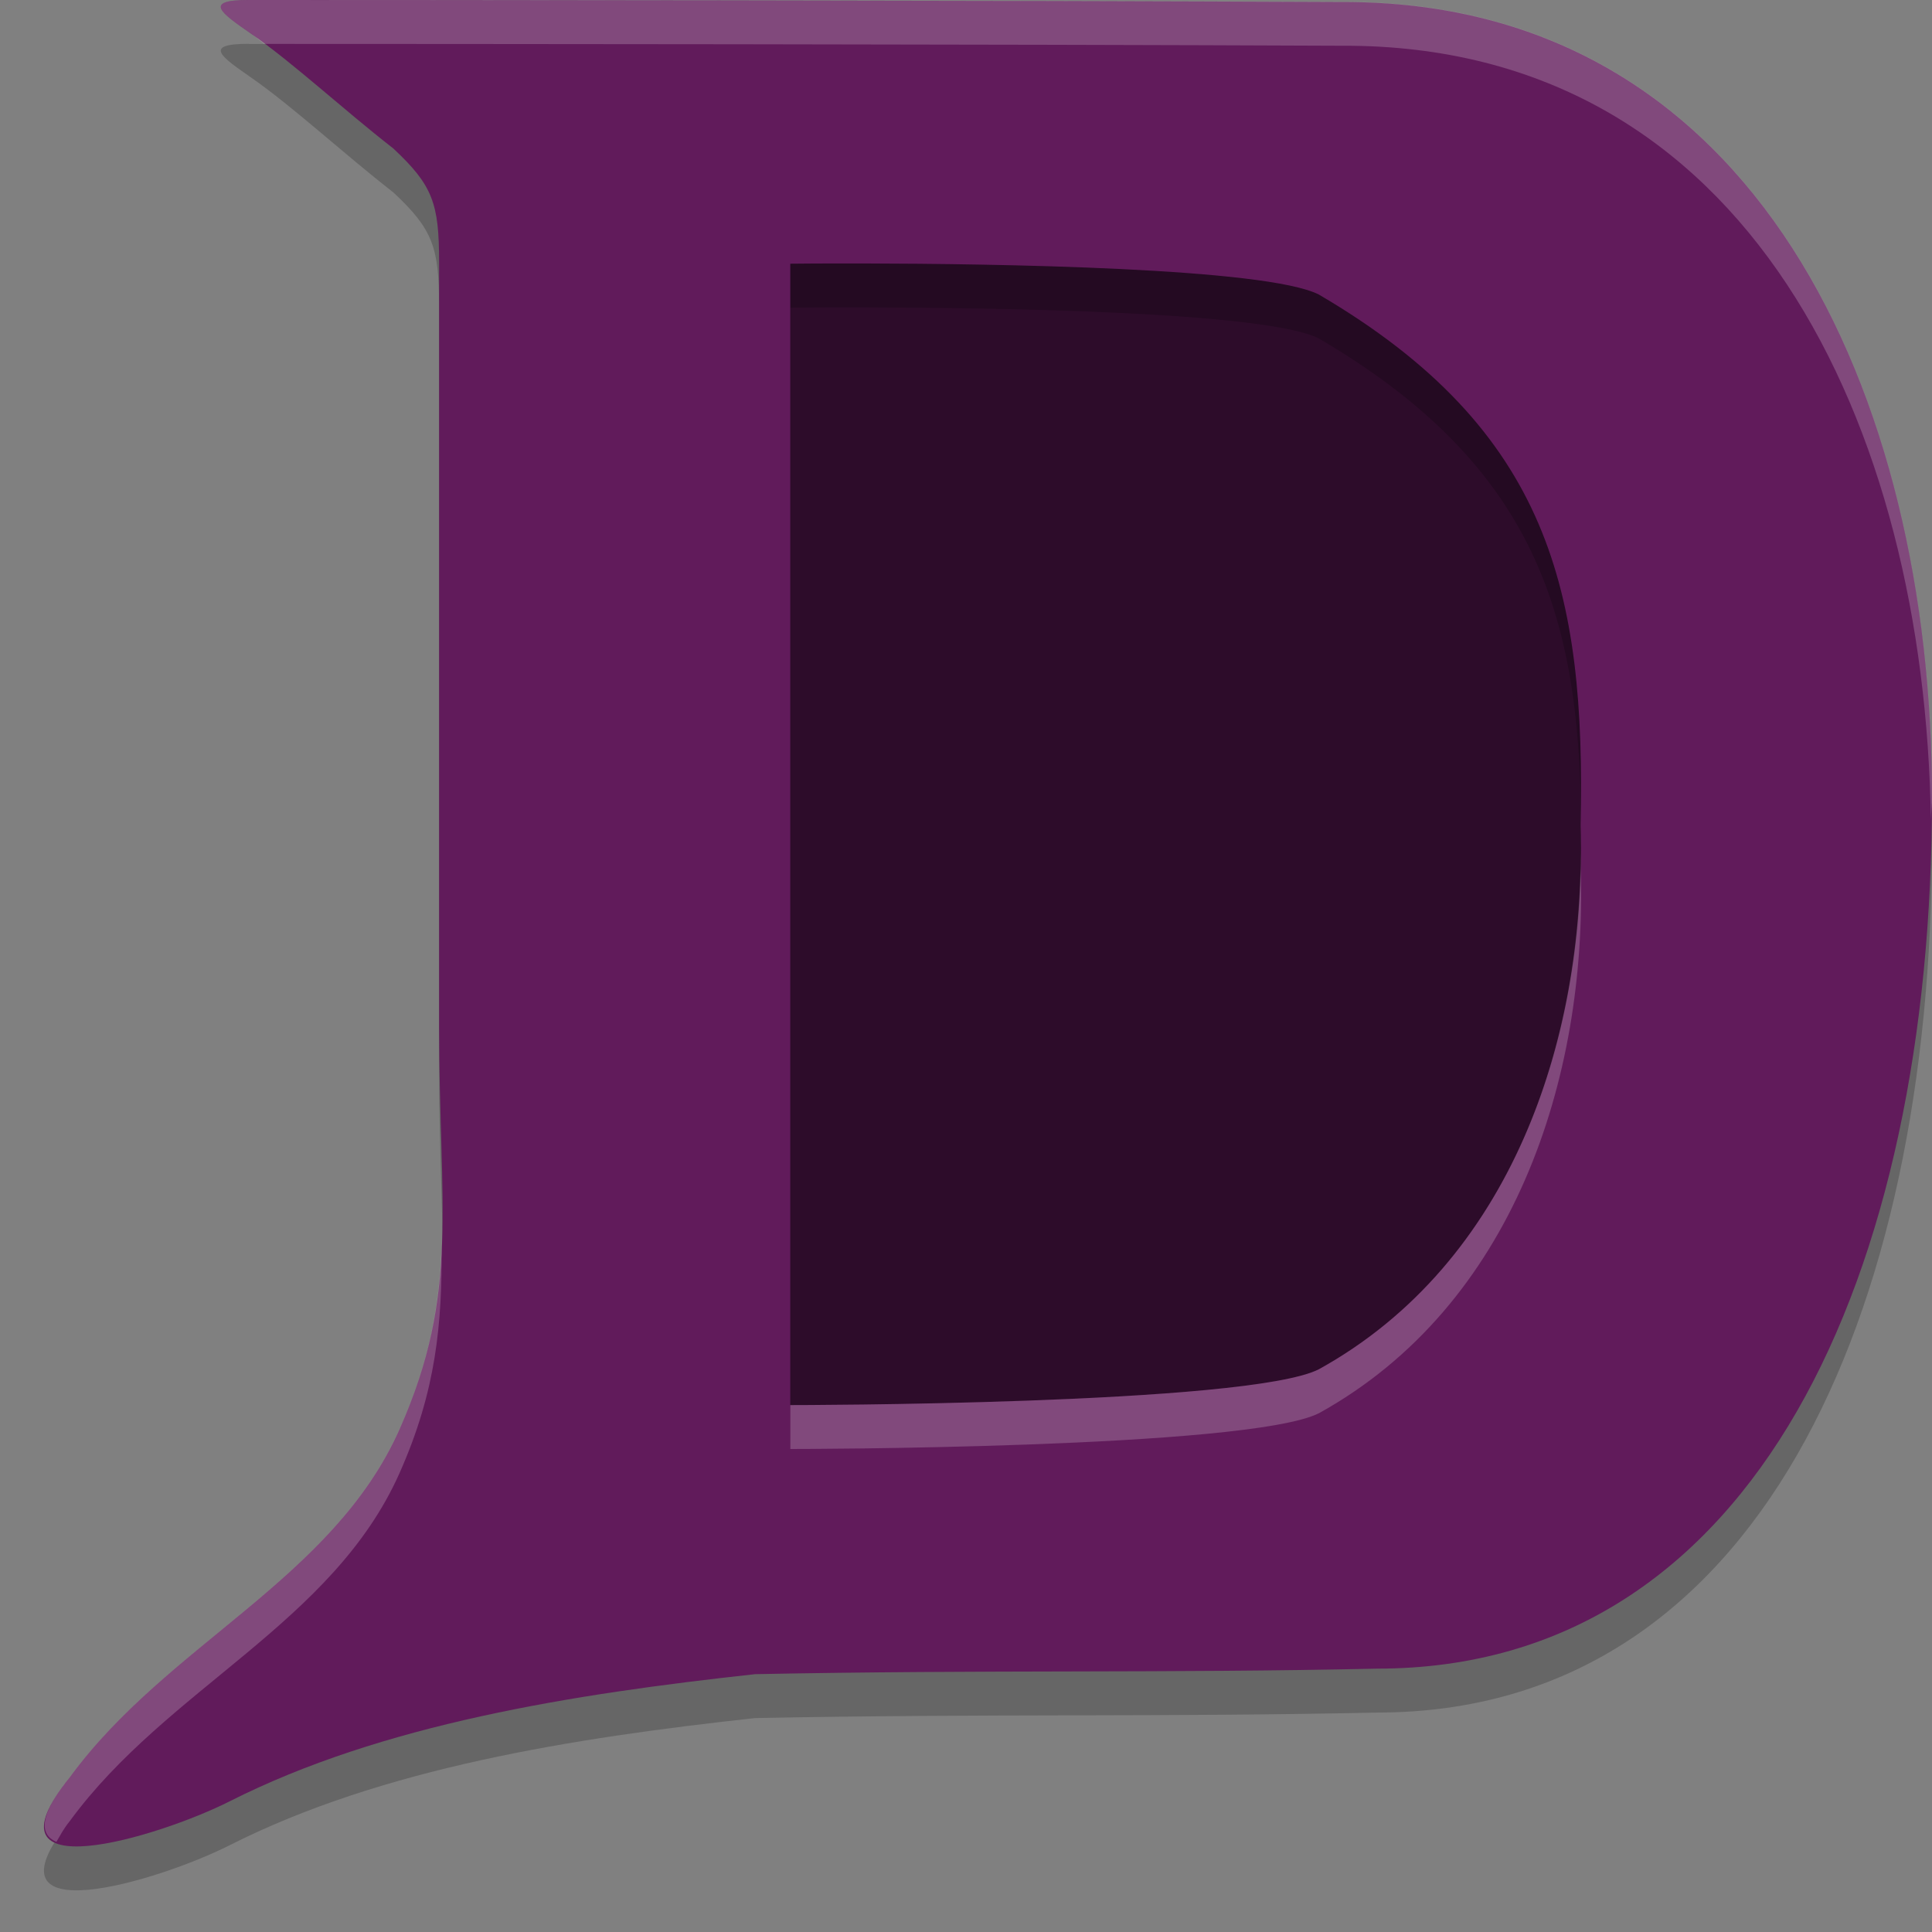 <svg xmlns="http://www.w3.org/2000/svg" width="22" height="22" version="1.1">
 <rect width="100%" height="100%" fill="#808080" stroke="none"/>
 <rect style="fill:#2d0c2a" width="11" height="15" x="7.5" y="2"/>
 <path style="opacity:0.2;fill-rule:evenodd" d="m 2.833,0.499 c -0.533,-8.2e-5 -0.309,0.15 0.028,0.385 C 3.346,1.223 3.891,1.732 4.479,2.191 4.928,2.61 5,2.816 5,3.484 v 8.698 c 0,2.05 0.239,3.037 -0.449,4.59 -0.76,1.714 -2.645,2.446 -3.756,3.966 -1.057,1.308 1.009,0.684 1.82,0.274 1.738,-0.879 3.902,-1.221 5.984,-1.448 2.625,-0.052 4.7,-0.01 7.085,-0.063 4.317,4e-6 6.316,-4.5 6.316,-9.928 0,-4.572 -2,-9.072 -6.723,-9.05 -4.038,-0.019 -10.579,-0.022 -12.445,-0.022 z M 9.827,3.5 c 1.504,0.003 4.587,0.048 5.191,0.354 2.641,1.547 3.037,3.401 2.981,6.045 0.073,2.392 -0.772,4.97 -2.981,6.193 -0.806,0.408 -6.019,0.408 -6.019,0.408 V 3.503 c 0,0 0.326,-0.004 0.827,-0.003 z"/>
 <path style="fill:#611b5b;fill-rule:evenodd" d="M 2.833,-1.8746246e-4 C 2.3,-2.6946246e-4 2.523,0.15 2.861,0.385 3.346,0.723 3.891,1.232 4.479,1.691 4.928,2.111 5,2.316 5,2.984 v 8.698 c 0,2.05 0.239,3.037 -0.449,4.59 -0.76,1.714 -2.645,2.446 -3.756,3.966 -1.057,1.308 1.009,0.684 1.82,0.274 1.738,-0.879 3.902,-1.221 5.984,-1.448 2.625,-0.052 4.7,-0.01 7.085,-0.063 4.317,4e-6 6.316,-4.5 6.316,-9.928 0,-4.572 -2,-9.072 -6.723,-9.05 C 11.239,0.004 4.698,2.6013754e-4 2.833,-1.8746246e-4 Z M 9.827,3 c 1.504,0.003 4.587,0.048 5.191,0.354 2.641,1.547 3.037,3.401 2.981,6.045 0.073,2.392 -0.772,4.97 -2.981,6.193 -0.806,0.408 -6.019,0.408 -6.019,0.408 V 3.003 c 0,0 0.326,-0.004 0.827,-0.003 z"/>
 <path style="opacity:0.2;fill:#ffffff;fill-rule:evenodd" d="M 2.832,3.7542144e-8 C 2.299,-8.1962458e-5 2.524,0.15 2.862,0.385 c 0.046,0.032 0.099,0.08 0.146,0.115 1.968,5.238e-4 8.288,0.003 12.27,0.021 4.643,-0.022 6.643,4.331 6.709,8.822 0.001,-0.092 0.014,-0.179 0.014,-0.271 0,-4.572 -2,-9.073 -6.723,-9.051 C 11.239,0.003 4.698,4.4763754e-4 2.832,3.7542144e-8 Z M 17.998,9.494 c 0.048,2.365 -0.799,4.891 -2.979,6.098 C 14.213,16 9,16 9,16 v 0.5 c 0,0 5.213,-2.43e-4 6.02,-0.408 2.209,-1.223 3.054,-3.802 2.98,-6.193 0.003,-0.14 -0.002,-0.269 -0.002,-0.404 z M 5.029,14.191 c -0.028,0.686 -0.139,1.314 -0.479,2.08 -0.76,1.714 -2.645,2.447 -3.756,3.967 -0.359,0.444 -0.342,0.654 -0.152,0.736 0.046,-0.076 0.075,-0.14 0.152,-0.236 C 1.906,19.219 3.791,18.485 4.551,16.771 4.968,15.832 5.034,15.078 5.029,14.191 Z"/>
</svg>
